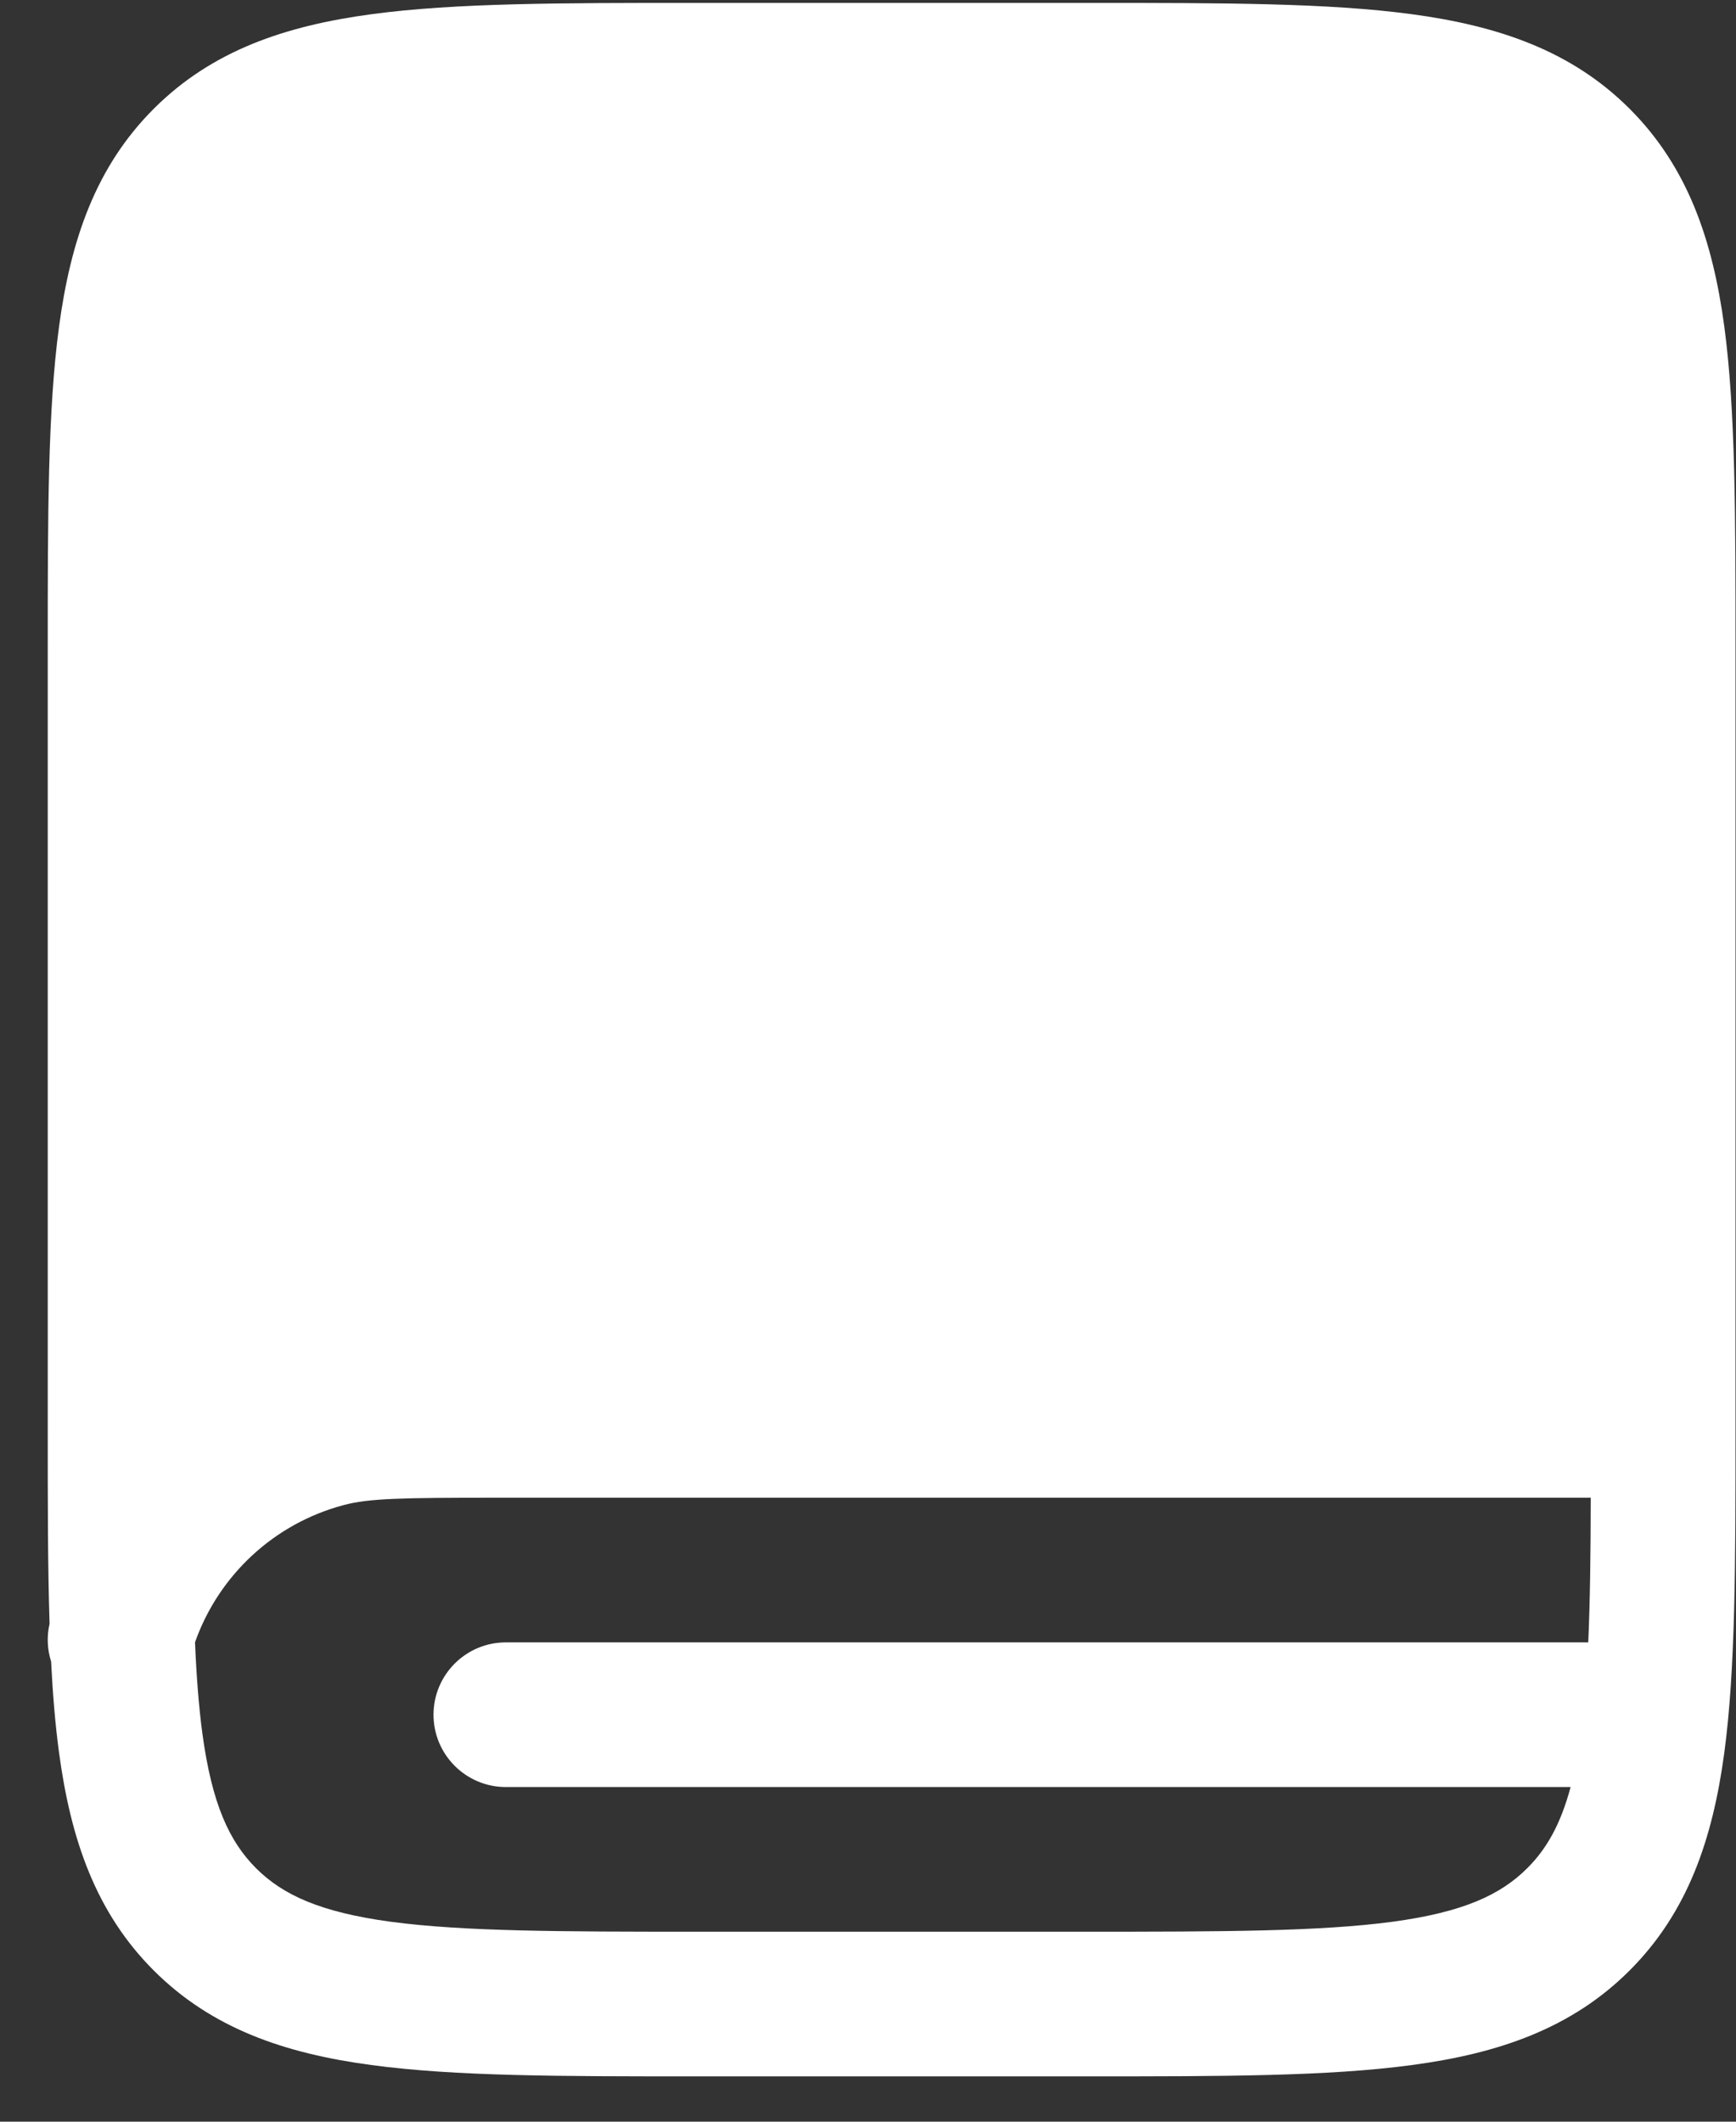 <svg width="18" height="22" viewBox="0 0 18 22" fill="none" xmlns="http://www.w3.org/2000/svg">
<rect x="0" y="0" width="18" height="22" fill="#333333" stroke="none"/>
<path id="Vector" fillRule="evenodd" clipRule="evenodd" d="M7.19 0.03H11.3C12.668 0.03 13.77 0.03 14.637 0.147C15.537 0.268 16.295 0.526 16.897 1.128C17.499 1.73 17.758 2.488 17.879 3.388C17.995 4.255 17.995 5.358 17.995 6.725V14.835C17.995 16.203 17.995 17.305 17.879 18.172C17.758 19.072 17.499 19.83 16.897 20.432C16.295 21.034 15.537 21.293 14.637 21.413C13.77 21.53 12.668 21.53 11.3 21.53H7.19C5.823 21.53 4.721 21.53 3.854 21.413C2.953 21.293 2.196 21.034 1.594 20.432C0.992 19.83 0.733 19.072 0.612 18.172C0.573 17.884 0.547 17.57 0.53 17.229C0.491 17.106 0.483 16.971 0.514 16.837C0.495 16.245 0.495 15.579 0.495 14.835V6.725C0.495 5.358 0.495 4.255 0.612 3.388C0.733 2.488 0.992 1.73 1.594 1.128C2.196 0.526 2.953 0.268 3.854 0.147C4.721 0.03 5.823 0.03 7.19 0.03ZM2.022 17.029C2.037 17.383 2.061 17.694 2.098 17.972C2.197 18.706 2.378 19.094 2.654 19.371C2.931 19.648 3.32 19.828 4.053 19.927C4.809 20.028 5.81 20.03 7.245 20.03H11.245C12.681 20.03 13.682 20.028 14.437 19.927C15.171 19.828 15.559 19.648 15.836 19.371C16.033 19.175 16.18 18.922 16.285 18.53H5.245C4.831 18.53 4.495 18.194 4.495 17.78C4.495 17.366 4.831 17.03 5.245 17.03H16.468C16.487 16.599 16.493 16.105 16.494 15.53H5.143C4.165 15.53 3.823 15.536 3.561 15.607C2.841 15.799 2.268 16.334 2.022 17.029ZM16.495 14.03H5.143C5.104 14.03 5.065 14.03 5.027 14.03C4.209 14.03 3.651 14.03 3.173 14.158C2.745 14.273 2.348 14.46 1.995 14.706V6.78C1.995 5.345 1.997 4.343 2.098 3.588C2.197 2.854 2.378 2.466 2.654 2.189C2.931 1.912 3.32 1.732 4.053 1.633C4.809 1.532 5.81 1.53 7.245 1.53H11.245C12.681 1.53 13.682 1.532 14.437 1.633C15.171 1.732 15.559 1.912 15.836 2.189C16.113 2.466 16.294 2.854 16.392 3.588C16.494 4.343 16.495 5.345 16.495 6.78V14.03ZM4.495 5.78C4.495 5.366 4.831 5.03 5.245 5.03H13.245C13.659 5.03 13.995 5.366 13.995 5.78C13.995 6.194 13.659 6.53 13.245 6.53H5.245C4.831 6.53 4.495 6.194 4.495 5.78ZM4.495 9.28C4.495 8.866 4.831 8.53 5.245 8.53H10.245C10.659 8.53 10.995 8.866 10.995 9.28C10.995 9.694 10.659 10.03 10.245 10.03H5.245C4.831 10.03 4.495 9.694 4.495 9.28Z" fill="white"/>
</svg>
